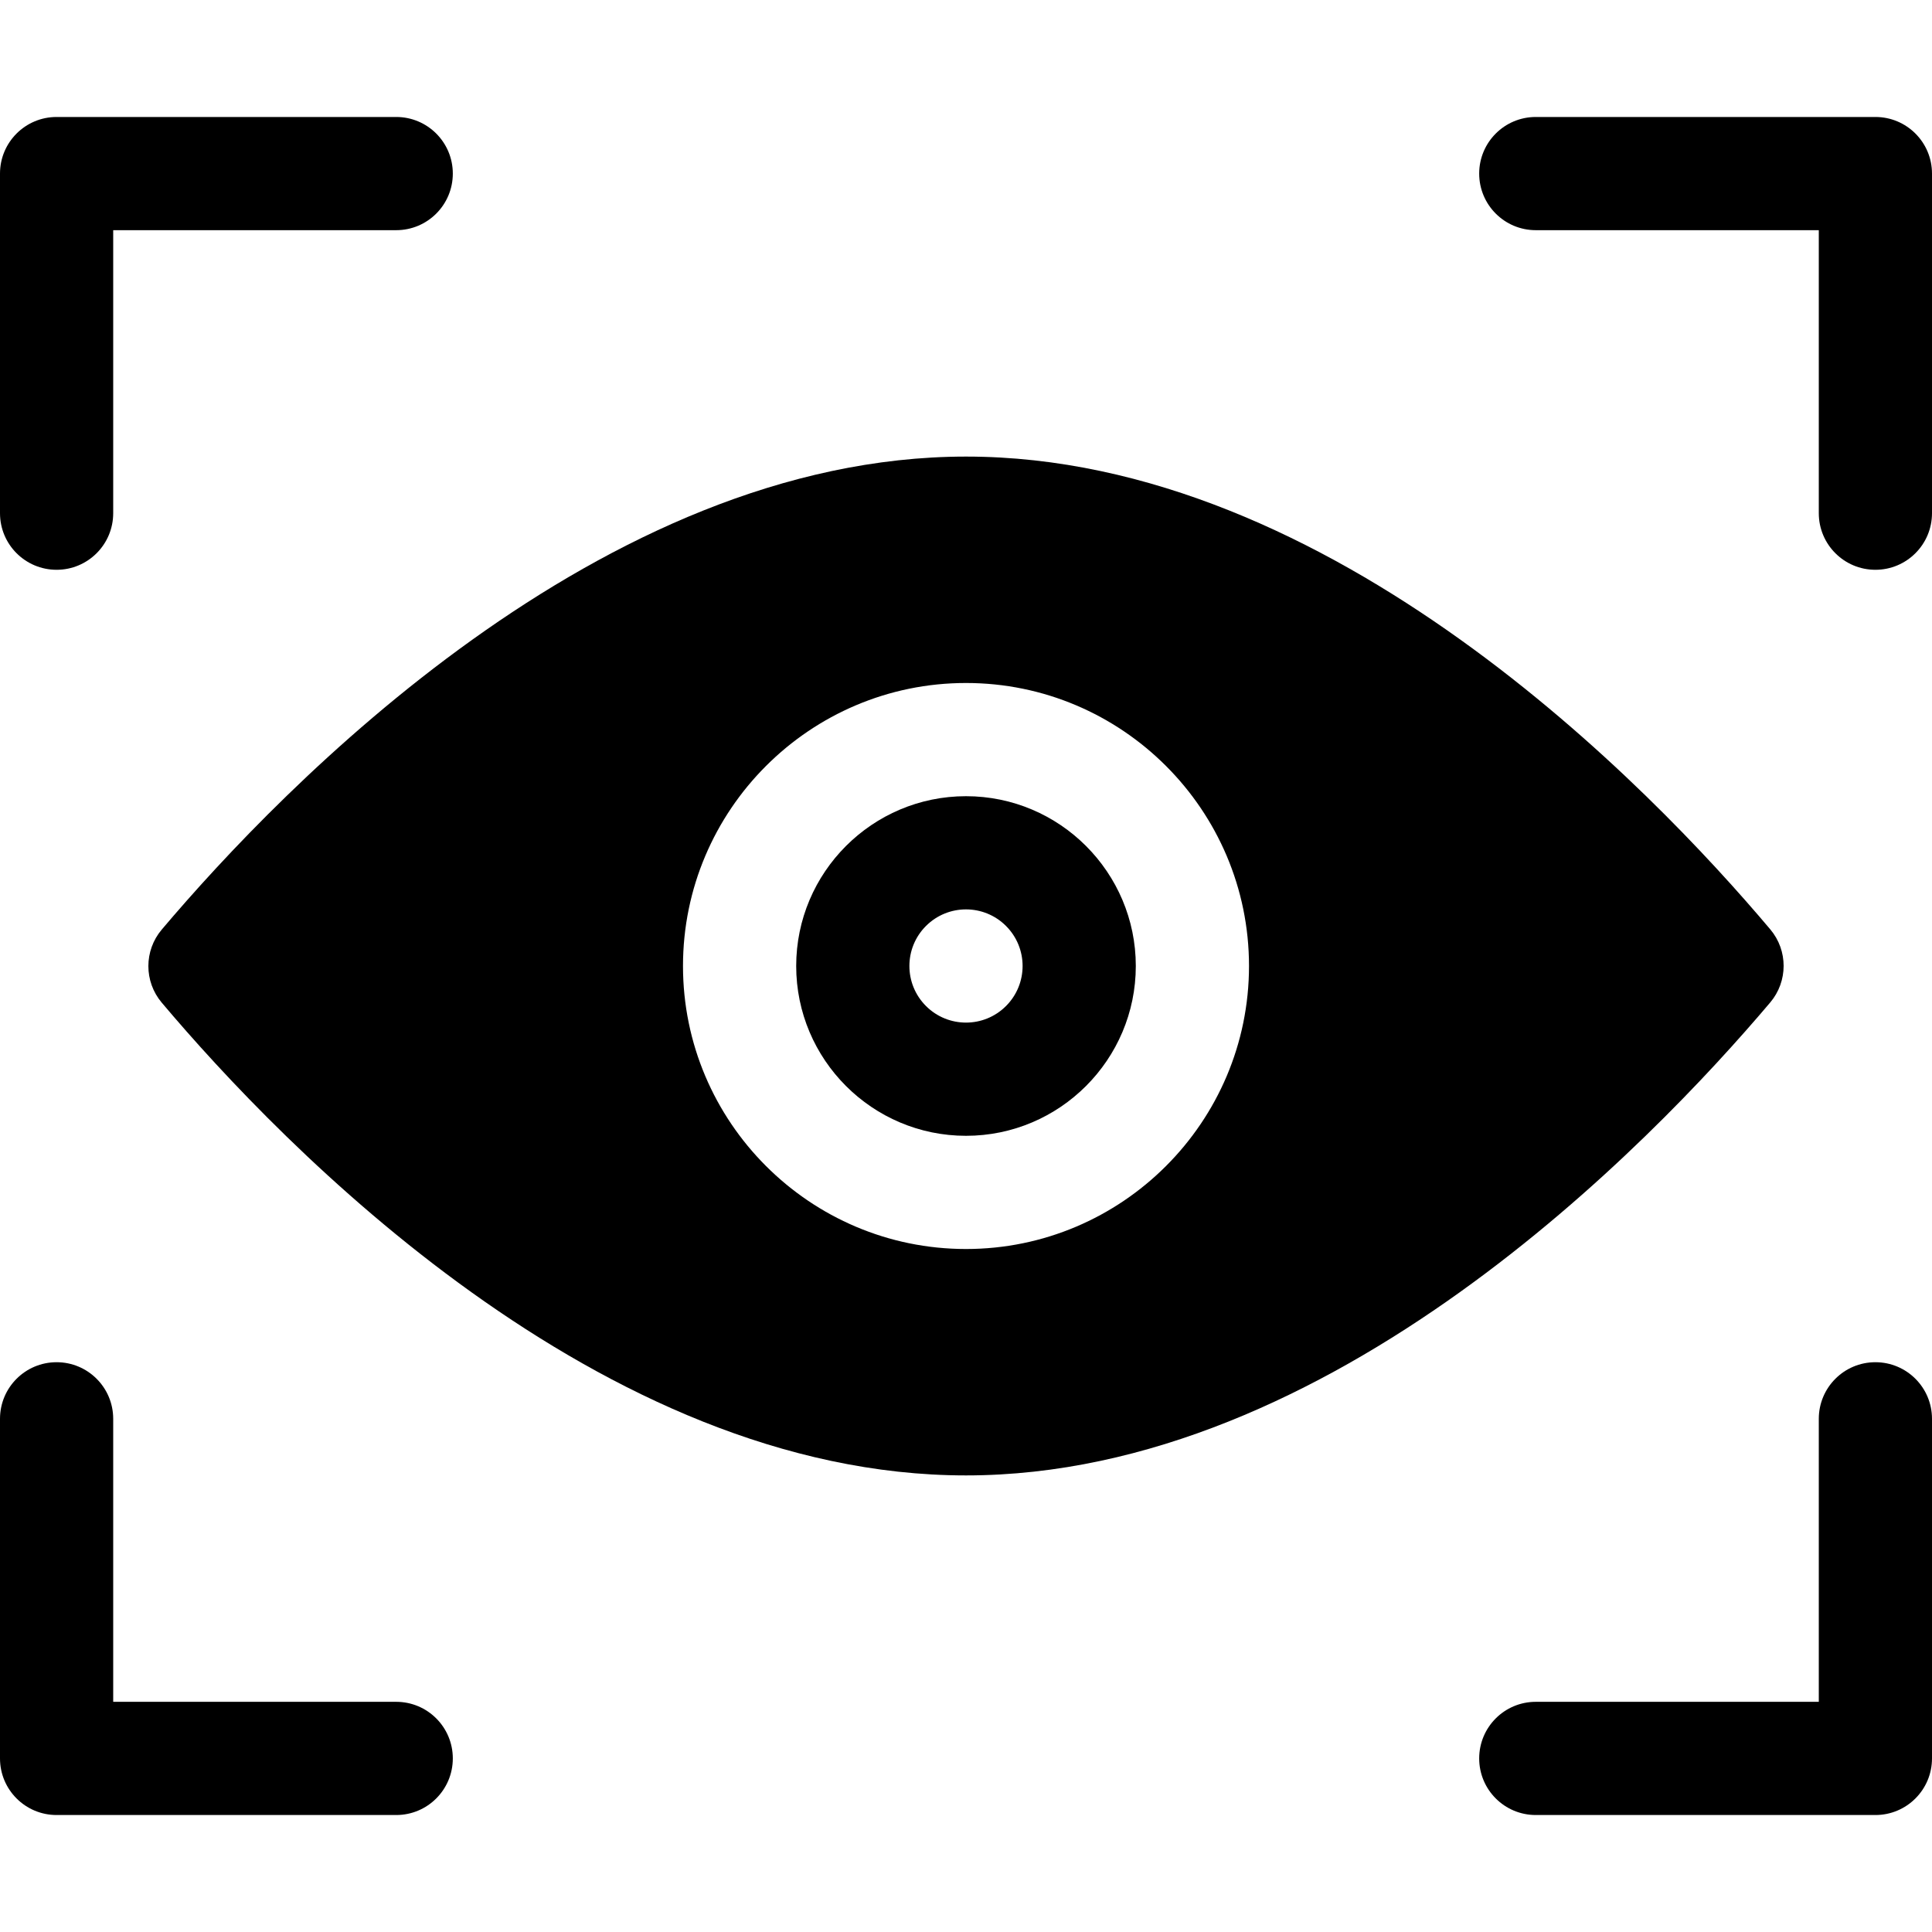 <svg height="512pt" viewBox="0 -31 512 512" width="512pt" xmlns="http://www.w3.org/2000/svg"><path d="m256 180c-24.812 0-45 20.188-45 45s20.188 45 45 45 45-20.188 45-45-20.188-45-45-45zm10.605 55.605c-5.855 5.859-15.352 5.859-21.211 0s-5.859-15.355 0-21.215c5.859-5.855 15.355-5.855 21.211 0 5.859 5.859 5.859 15.355 0 21.215zm0 0"/><path d="m469.137 234.652c4.715-5.582 4.73-13.754.012-19.352-31.77-37.672-116.16-125.301-213.148-125.301-96.648 0-181.246 87.656-213.137 125.348-4.715 5.582-4.73 13.754-.012 19.352 31.77 37.672 116.16 125.301 213.148 125.301 96.648 0 181.246-87.656 213.137-125.348zm-213.137 65.348c-41.352 0-75-33.648-75-75s33.648-75 75-75 75 33.648 75 75-33.648 75-75 75zm0 0"/><path d="m15 120c8.289 0 15-6.711 15-15v-75h75c8.289 0 15-6.711 15-15s-6.711-15-15-15h-90c-8.289 0-15 6.711-15 15v90c0 8.289 6.711 15 15 15zm0 0"/><path d="m497 0h-90c-8.289 0-15 6.711-15 15s6.711 15 15 15h75v75c0 8.289 6.711 15 15 15s15-6.711 15-15v-90c0-8.289-6.711-15-15-15zm0 0"/><path d="m497 330c-8.289 0-15 6.711-15 15v75h-75c-8.289 0-15 6.711-15 15s6.711 15 15 15h90c8.289 0 15-6.711 15-15v-90c0-8.289-6.711-15-15-15zm0 0"/><path d="m105 420h-75v-75c0-8.289-6.711-15-15-15s-15 6.711-15 15v90c0 8.289 6.711 15 15 15h90c8.289 0 15-6.711 15-15s-6.711-15-15-15zm0 0"/></svg>